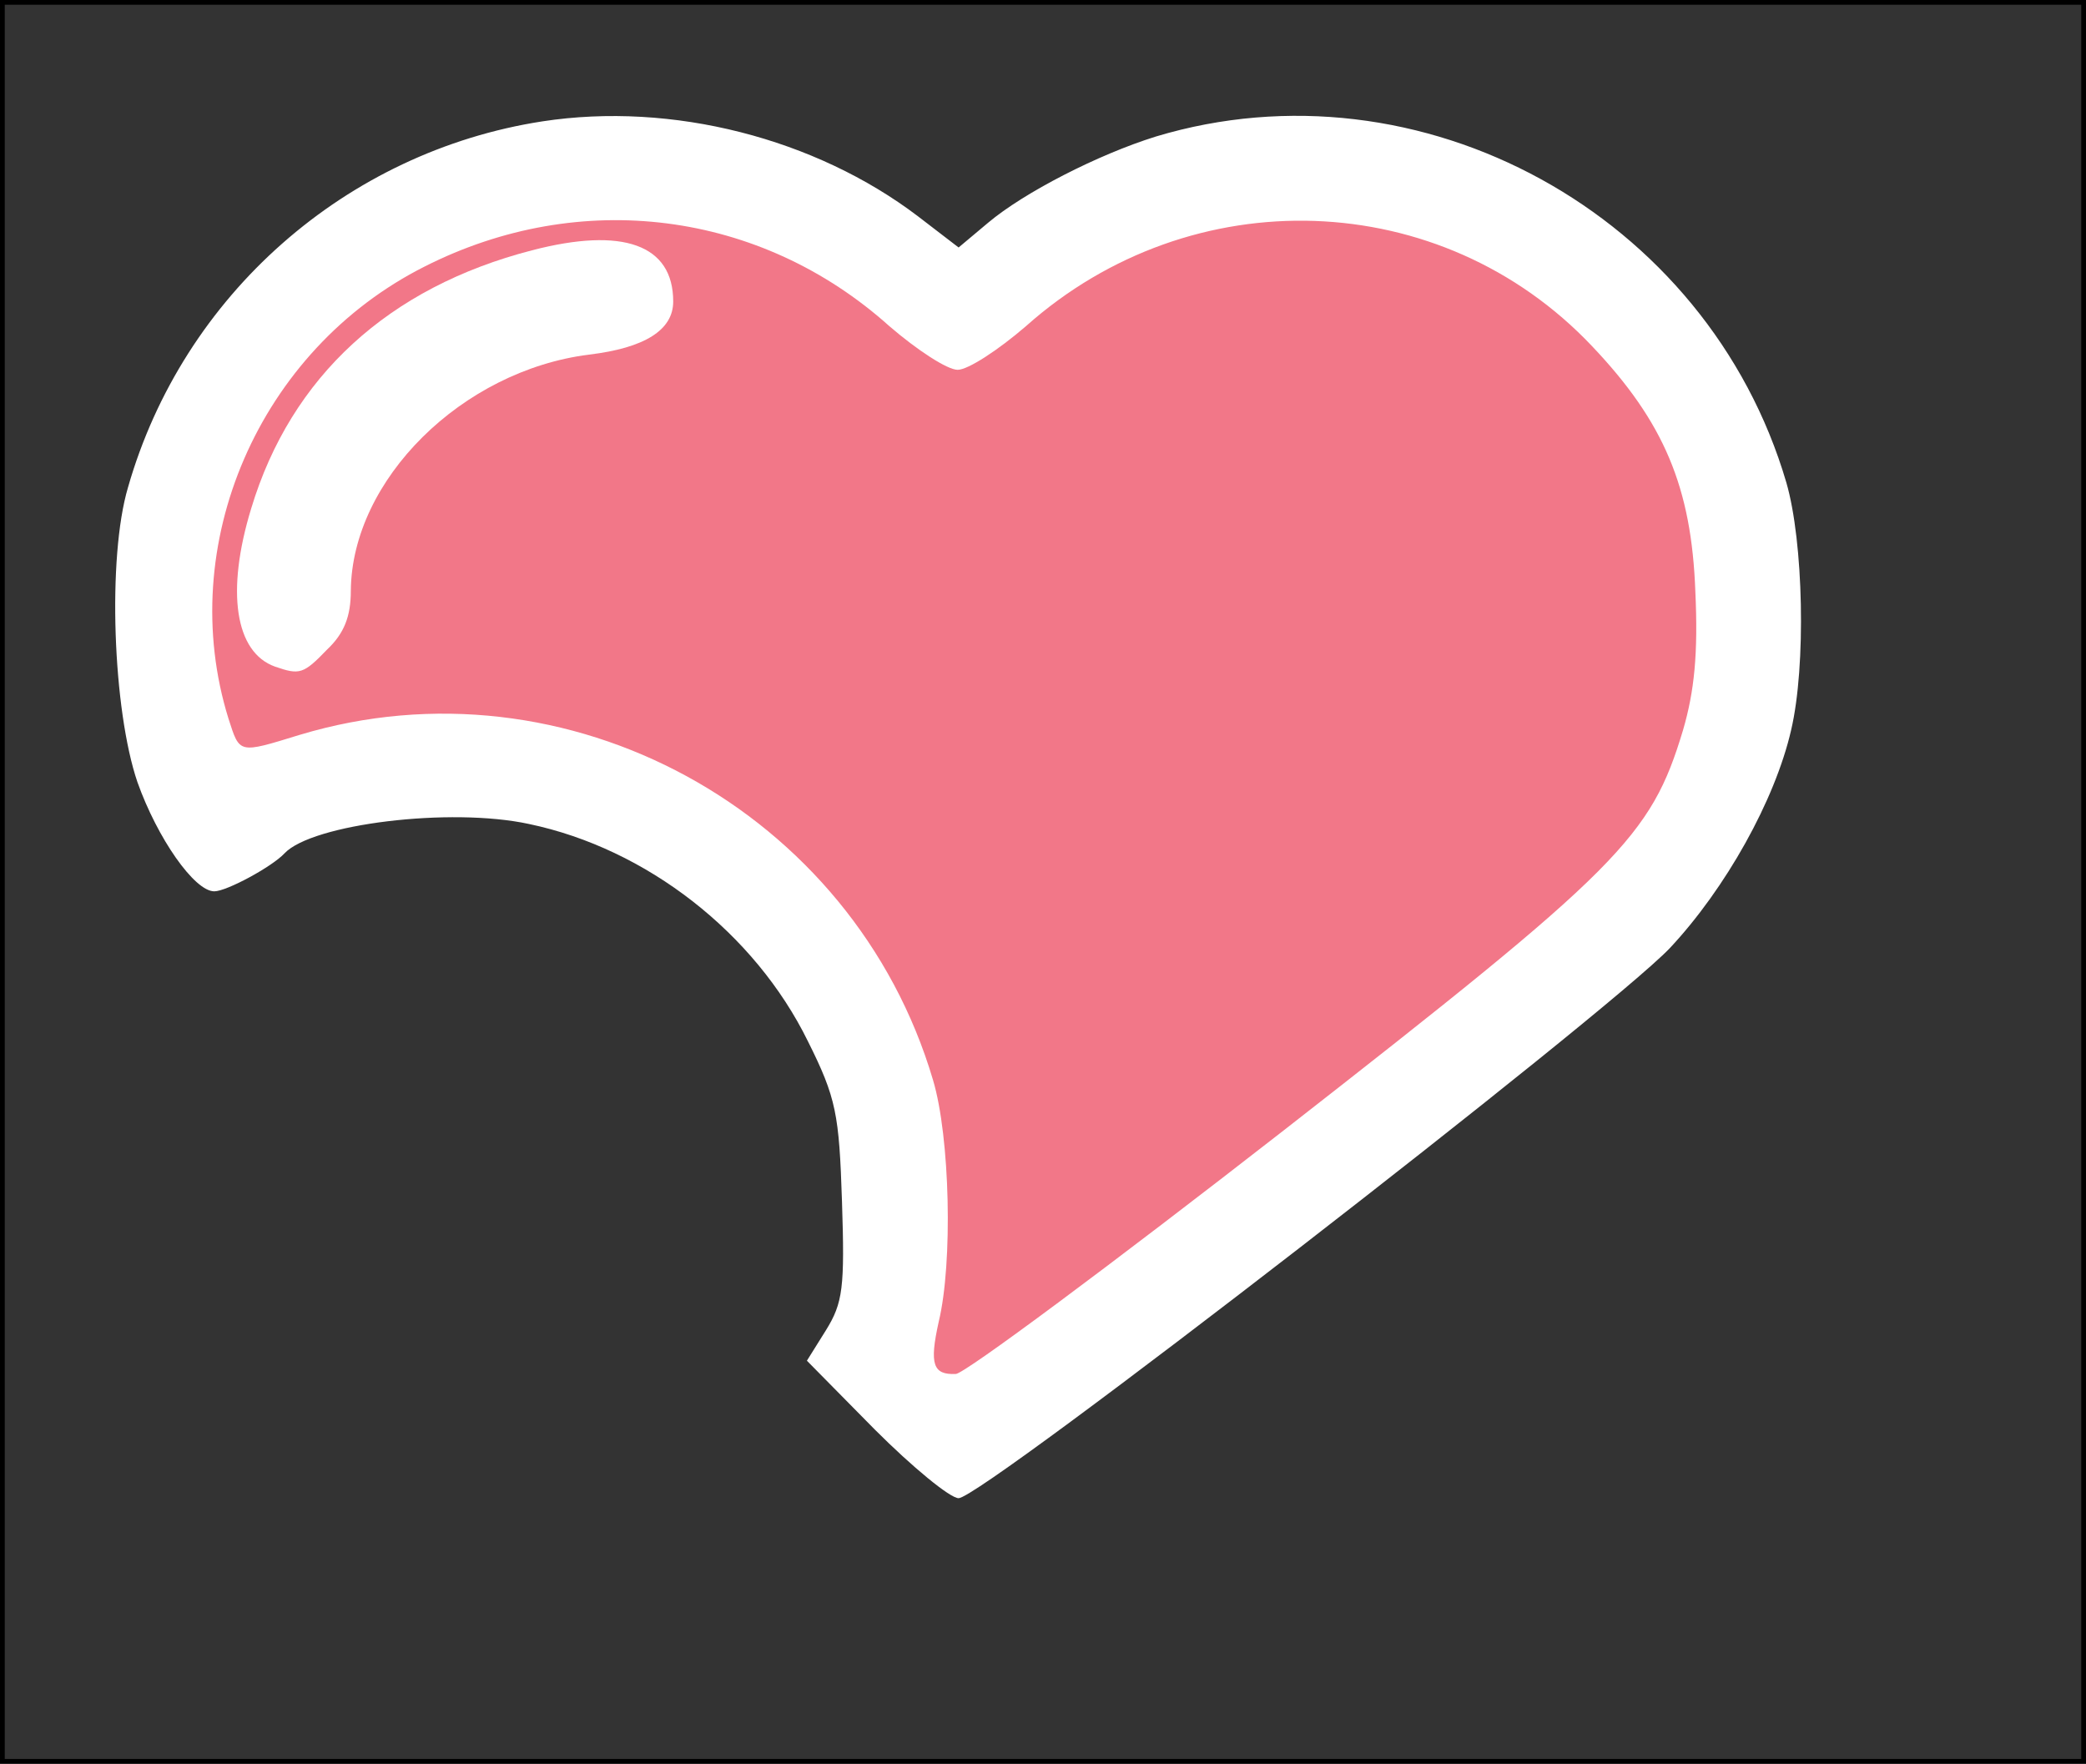 <?xml version="1.0" encoding="utf-8"?>
<!DOCTYPE svg PUBLIC "-//W3C//DTD SVG 20010904//EN" "http://www.w3.org/TR/2001/REC-SVG-20010904/DTD/svg10.dtd">
<svg version="1.0" xmlns="http://www.w3.org/2000/svg" width="220px" height="186px" viewBox="0 0 220 186" preserveAspectRatio="xMidYMid meet">
 <rect x="0" y="0" width="220" height="186" fill="#333333" stroke="none"/>
 <g fill="none" stroke="#000000" stroke-width="1">
  <path d="M0 93 l0 -93 110 0 110 0 0 93 0 93 -110 0 -110 0 0 -93z m138 32.6 c16.2 -12.5 32 -25.4 35.1 -28.6 5.9 -6.3 11.1 -15.6 12.8 -23 5.7 -24.6 -13.8 -51.9 -41.1 -57.6 -4.2 -0.9 -8.9 -1.2 -11.2 -0.9 -9.9 1.6 -20.4 5.9 -26.4 10.9 -3.9 3.4 -8.5 3.4 -12.5 0 -4.9 -4.1 -14.4 -8.4 -22 -10 -22.9 -4.8 -48.8 12.6 -56.1 37.5 -2 6.9 -2 14 -0.1 21.6 2.9 11.1 6.3 15.4 9.6 12.3 3 -2.8 7.8 -4.1 17.5 -4.6 16.4 -0.8 25.4 2.2 35.5 11.6 3.9 3.6 7 7.6 9.1 12 3.3 6.6 3.3 6.8 3.4 22 l0.2 15.4 4.7 4.8 4.8 4.9 3.6 -2.8 c2 -1.5 16.9 -13 33.1 -25.5z"/>
 </g>
 <g fill="#f27788">
  <path d="M95.3 146.3 c-0.4 -0.9 -0.1 -4.7 0.5 -8.5 1.6 -9.2 1.5 -14.4 -0.4 -20.9 -5.5 -18.8 -21.4 -33.5 -40.6 -37.5 -7.4 -1.6 -11.5 -1.3 -20.2 1.2 -2.7 0.8 -6.6 1.4 -8.7 1.4 -3.3 0 -3.8 -0.4 -4.8 -3.2 -0.7 -1.8 -1.4 -6.5 -1.8 -10.5 -1.6 -18.8 7.1 -35.4 22.3 -43.1 7.3 -3.7 14.3 -5.2 23.7 -5.2 12.7 0 23.2 3.8 31.3 11.2 l4.4 4.1 4.4 -4.1 c8.1 -7.5 18.6 -11.2 31.6 -11.2 19 0 34.5 9.2 41.8 24.7 2.4 5.1 2.7 7.3 3 17.8 0.3 9.1 0 13.3 -1.3 17.5 -3.4 11.3 -6.6 14.5 -42.1 42.2 -32.4 25.3 -33 25.7 -37.7 25.7 -3.6 0.1 -4.9 -0.3 -5.4 -1.6z m-61.3 -87.2 c0.1 -11.6 11.9 -23.1 25.4 -24.7 5.7 -0.7 8.3 -2.4 7.1 -4.5 -1.2 -1.8 -9.4 -0.6 -15.7 2.3 -10.4 4.8 -18.1 13.7 -21.4 24.8 -1.3 4.3 -1.3 5.8 -0.4 7.9 l1.2 2.6 1.9 -2.4 c1.1 -1.3 1.9 -3.9 1.9 -6z"/>
 </g>
 <g fill="#ffffff">
  <path d="M92.3 150.8 l-7.2 -7.3 2 -3.2 c1.8 -2.9 2 -4.5 1.7 -13.6 -0.3 -9.2 -0.6 -10.9 -3.6 -16.9 -5.6 -11.4 -17 -20.3 -29.4 -22.9 -8.3 -1.8 -22.9 0 -25.8 3.1 -1.3 1.4 -6.1 4 -7.4 4 -2.1 0 -6 -5.6 -8.1 -11.5 -2.6 -7.6 -3.2 -23.7 -1 -31.1 5.8 -20.3 23 -35.4 43.7 -38.6 13.7 -2.1 28.8 1.8 39.6 10 l4.3 3.3 3.1 -2.6 c3.8 -3.2 11.6 -7.2 17.7 -9.1 27.9 -8.4 58.2 8.2 66.5 36.5 1.8 6.2 2.1 19.3 0.5 26.1 -1.7 7.4 -6.9 16.7 -12.8 23 -6.7 7 -72.5 58 -75 58 -0.9 0 -4.9 -3.3 -8.8 -7.2z m43.1 -31.6 c35.5 -27.7 38.7 -30.9 42.1 -42.2 1.2 -4.1 1.6 -8.1 1.3 -14.6 -0.4 -11 -3.3 -17.9 -10.9 -25.9 -15.9 -16.8 -42.2 -17.7 -59.7 -2.1 -2.9 2.5 -6.1 4.6 -7.2 4.6 -1.1 0 -4.3 -2.1 -7.2 -4.6 -13.6 -12.2 -32.6 -14.6 -49 -6.3 -17.5 8.8 -26.4 29.4 -20.7 47.7 1.2 3.7 1 3.7 7.5 1.7 28.2 -8.5 58.4 8 66.8 36.4 1.8 6 2.1 19.3 0.6 25.5 -1 4.5 -0.6 5.6 1.8 5.5 0.9 0 16.5 -11.6 34.6 -25.7z"/>
  <path d="M29 70.3 c-4.2 -1.5 -5.2 -7.9 -2.5 -16.7 4.2 -13.9 14.5 -23.3 29.6 -27.2 9.6 -2.5 14.9 -0.6 14.9 5.4 0 3 -3 4.9 -8.9 5.6 -13.4 1.7 -25 13.2 -25.1 24.9 0 2.7 -0.7 4.5 -2.5 6.2 -2.5 2.6 -2.9 2.7 -5.5 1.8z"/>
 </g>
</svg>